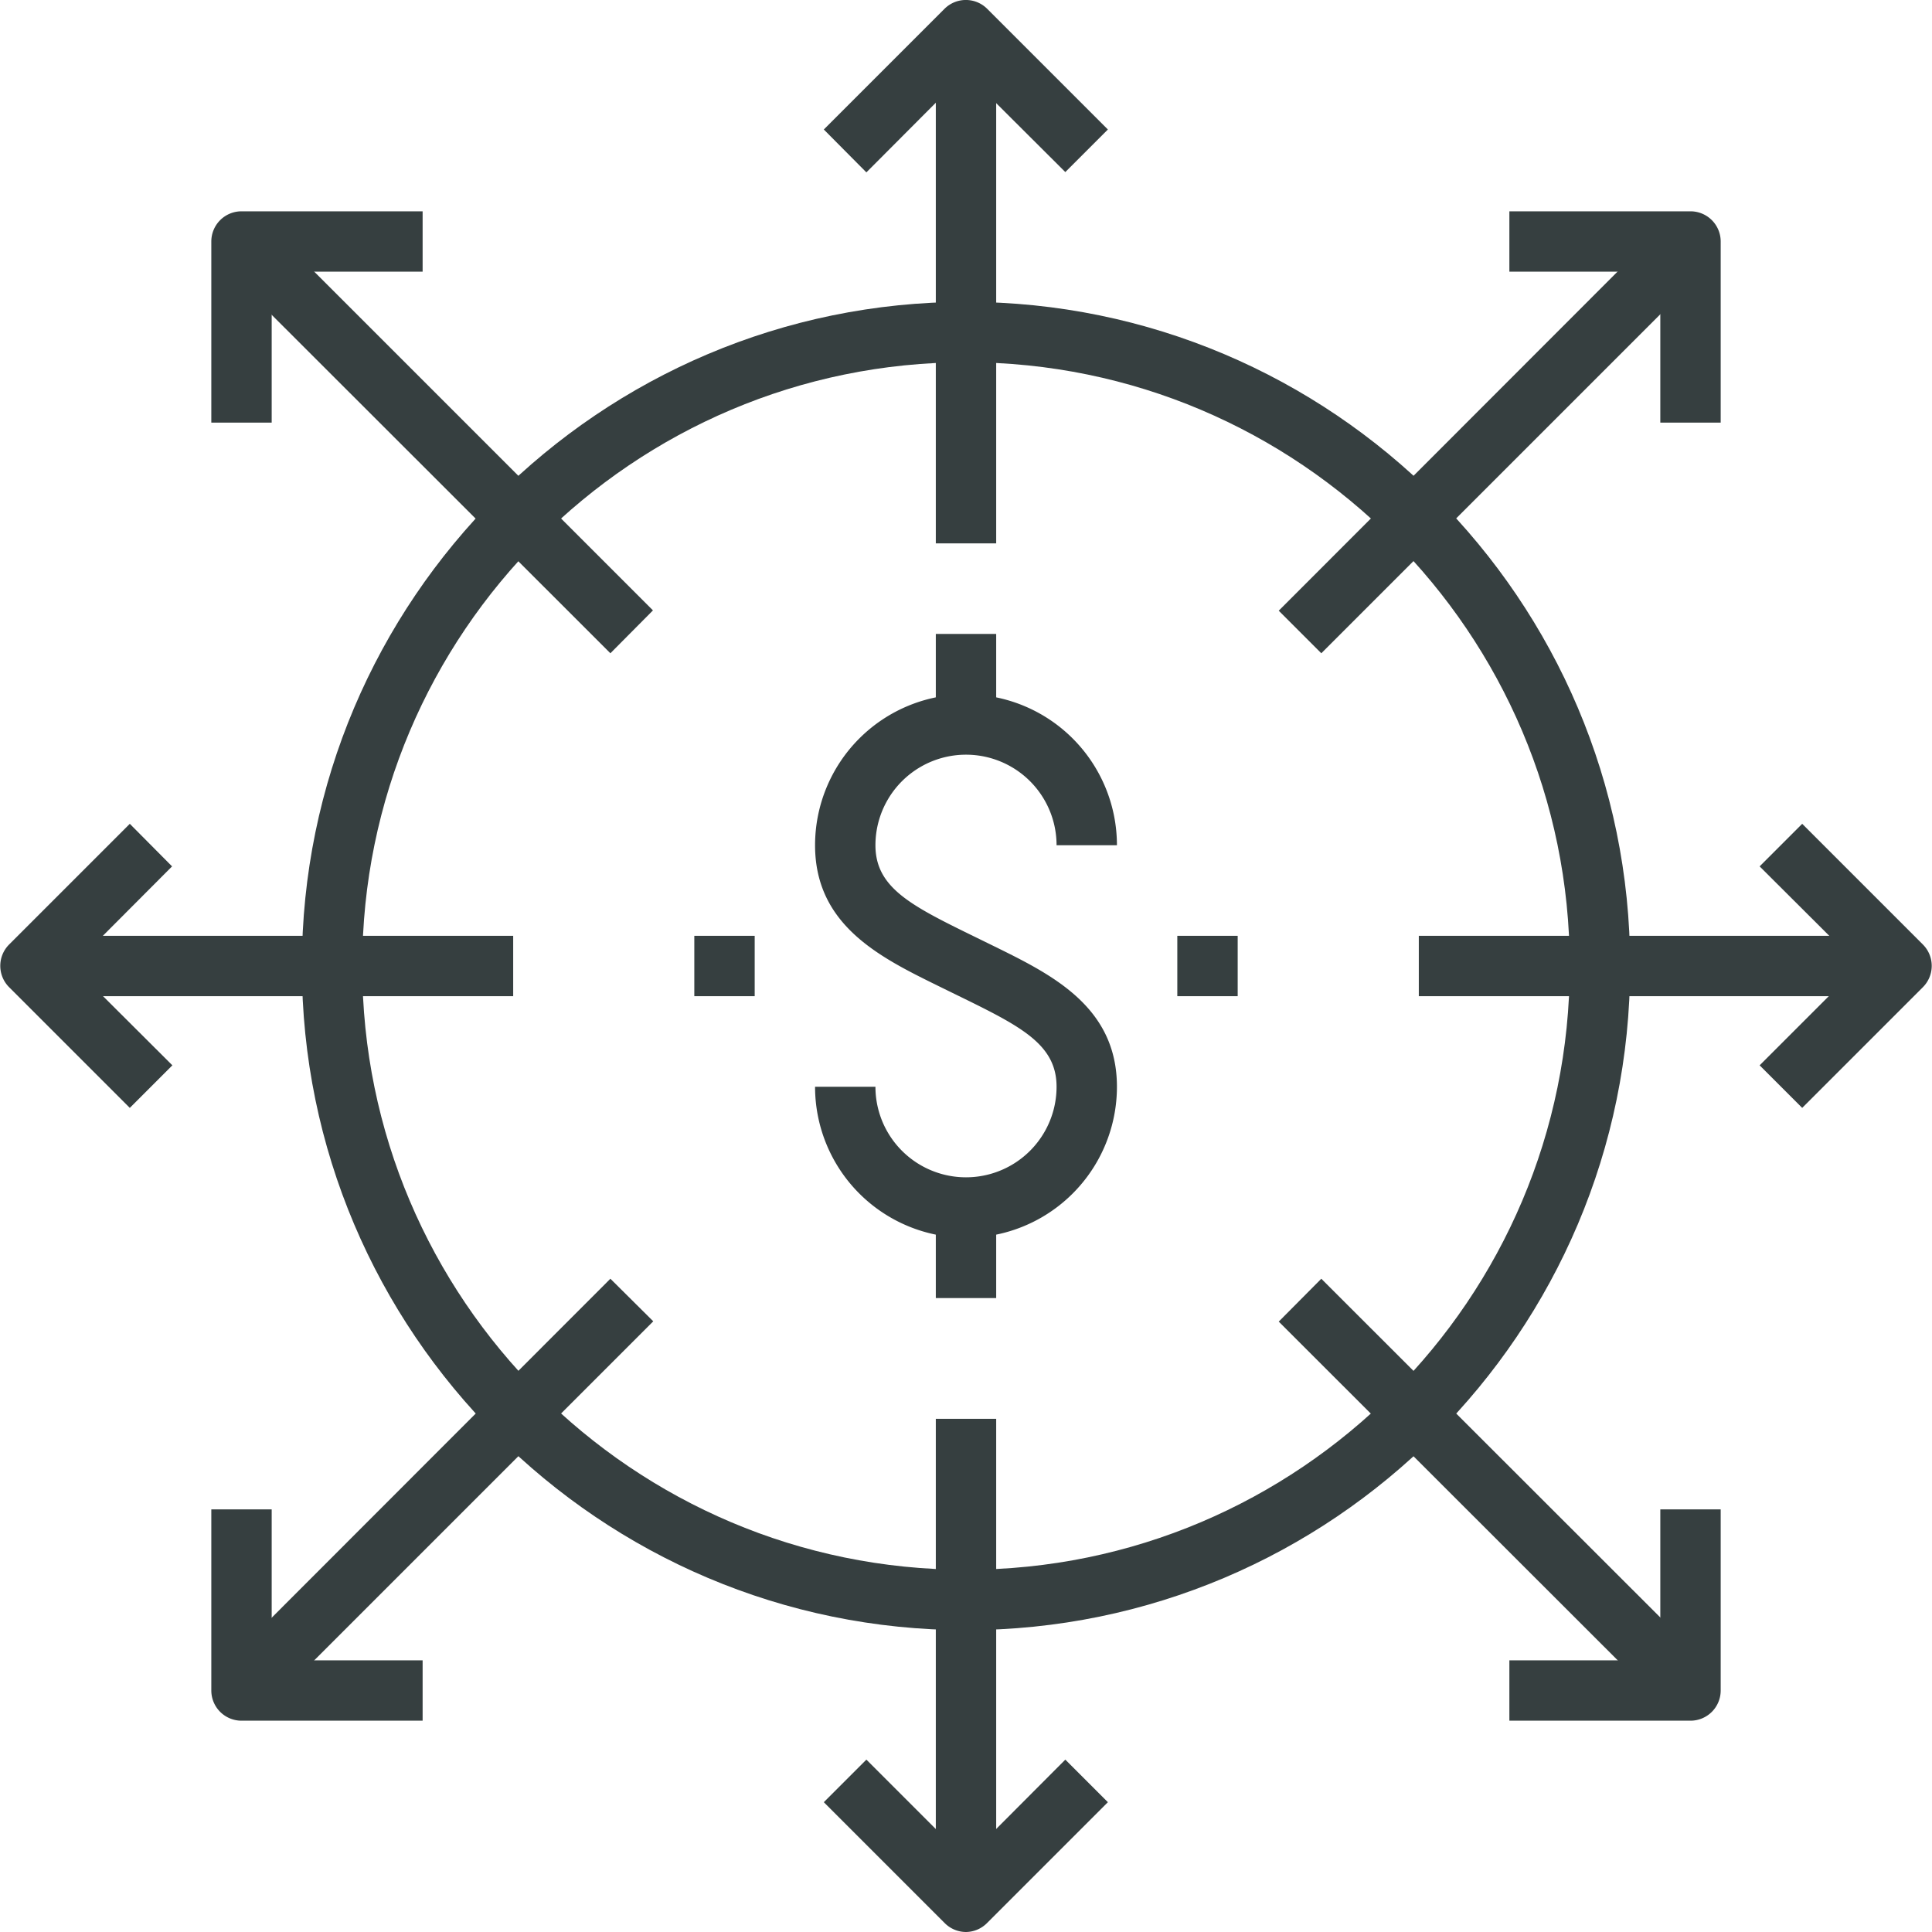 <svg xmlns="http://www.w3.org/2000/svg" xmlns:xlink="http://www.w3.org/1999/xlink" width="64" height="64" viewBox="0 0 64 64"><defs><path id="vu0hb" d="M1110 2195c-12.13 0-22-9.87-22-22s9.87-22 22-22 22 9.87 22 22-9.87 22-22 22m0-42c-11.03 0-20 8.97-20 20s8.97 20 20 20 20-8.97 20-20-8.97-20-20-20"/><path id="vu0ha" d="M1078 2205h64v-64h-64z"/><path id="vu0hd" d="M1109 2159h2v-17h-2z"/><path id="vu0he" d="M1113.29 2146.7l-3.3-3.29-3.29 3.3-1.41-1.42 4-4a1 1 0 0 1 1.41 0l4 4z"/><path id="vu0hf" d="M1109 2204h2v-16h-2z"/><path id="vu0hg" d="M1110 2205a1 1 0 0 1-.71-.3l-4-4 1.41-1.41 3.3 3.3 3.29-3.3 1.41 1.41-4 4a1 1 0 0 1-.7.3"/><path id="vu0hh" d="M1079 2174h16v-2h-16z"/><path id="vu0hi" d="M1082.3 2177.7l-4-4a1 1 0 0 1 0-1.41l4-4 1.4 1.41-3.29 3.3 3.3 3.29z"/><path id="vu0hj" d="M1125 2174h16v-2h-16z"/><path id="vu0hk" d="M1137.7 2177.7l-1.41-1.41 3.3-3.3-3.3-3.29 1.41-1.41 4 4a1 1 0 0 1 0 1.41z"/><path id="vu0hl" d="M1098.22 2162.64l-12.61-12.6 1.42-1.42 12.6 12.6z"/><path id="vu0hm" d="M1087 2155h-2v-6a1 1 0 0 1 1-1h6v2h-5z"/><path id="vu0hn" d="M1132.97 2197.38l-12.61-12.6 1.41-1.42 12.61 12.6z"/><path id="vu0ho" d="M1134 2198h-6v-2h5v-5h2v6a1 1 0 0 1-1 1"/><path id="vu0hp" d="M1087.03 2197.38l-1.41-1.41 12.6-12.61 1.42 1.41z"/><path id="vu0hq" d="M1092 2198h-6a1 1 0 0 1-1-1v-6h2v5h5z"/><path id="vu0hr" d="M1121.77 2162.64l-1.41-1.41 12.6-12.61 1.42 1.41z"/><path id="vu0hs" d="M1135 2155h-2v-5h-5v-2h6a1 1 0 0 1 1 1z"/><path id="vu0ht" d="M1110 2182a5 5 0 0 1-5-5h2a3 3 0 0 0 6 0c0-1.34-1.07-1.94-2.96-2.87l-.96-.47c-1.91-.94-4.08-2-4.08-4.66a5 5 0 0 1 10 0h-2a3 3 0 0 0-6 0c0 1.34 1.07 1.94 2.96 2.87l.96.47c1.91.94 4.08 2 4.08 4.66a5 5 0 0 1-5 5"/><path id="vu0hu" d="M1109 2165h2v-3h-2z"/><path id="vu0hv" d="M1109 2184h2v-3h-2z"/><path id="vu0hw" d="M1101 2174h2v-2h-2z"/><path id="vu0hx" d="M1117 2174h2v-2h-2z"/><clipPath id="vu0hc"><use xlink:href="#vu0ha"/></clipPath></defs><g><g transform="translate(-1078 -2141)"><g><g><use fill="#363f40" xlink:href="#vu0hb"/></g><g/><g clip-path="url(#vu0hc)"><use fill="#363f40" xlink:href="#vu0hd"/></g><g clip-path="url(#vu0hc)"><use fill="#363f40" xlink:href="#vu0he"/></g><g clip-path="url(#vu0hc)"><use fill="#363f40" xlink:href="#vu0hf"/></g><g clip-path="url(#vu0hc)"><use fill="#363f40" xlink:href="#vu0hg"/></g><g clip-path="url(#vu0hc)"><use fill="#363f40" xlink:href="#vu0hh"/></g><g clip-path="url(#vu0hc)"><use fill="#363f40" xlink:href="#vu0hi"/></g><g clip-path="url(#vu0hc)"><use fill="#363f40" xlink:href="#vu0hj"/></g><g clip-path="url(#vu0hc)"><use fill="#363f40" xlink:href="#vu0hk"/></g><g clip-path="url(#vu0hc)"><use fill="#363f40" xlink:href="#vu0hl"/></g><g clip-path="url(#vu0hc)"><use fill="#363f40" xlink:href="#vu0hm"/></g><g clip-path="url(#vu0hc)"><use fill="#363f40" xlink:href="#vu0hn"/></g><g clip-path="url(#vu0hc)"><use fill="#363f40" xlink:href="#vu0ho"/></g><g clip-path="url(#vu0hc)"><use fill="#363f40" xlink:href="#vu0hp"/></g><g clip-path="url(#vu0hc)"><use fill="#363f40" xlink:href="#vu0hq"/></g><g clip-path="url(#vu0hc)"><use fill="#363f40" xlink:href="#vu0hr"/></g><g clip-path="url(#vu0hc)"><use fill="#363f40" xlink:href="#vu0hs"/></g><g clip-path="url(#vu0hc)"><use fill="#363f40" xlink:href="#vu0ht"/></g><g clip-path="url(#vu0hc)"><use fill="#363f40" xlink:href="#vu0hu"/></g><g clip-path="url(#vu0hc)"><use fill="#363f40" xlink:href="#vu0hv"/></g><g clip-path="url(#vu0hc)"><use fill="#363f40" xlink:href="#vu0hw"/></g><g clip-path="url(#vu0hc)"><use fill="#363f40" xlink:href="#vu0hx"/></g></g></g></g></svg>
